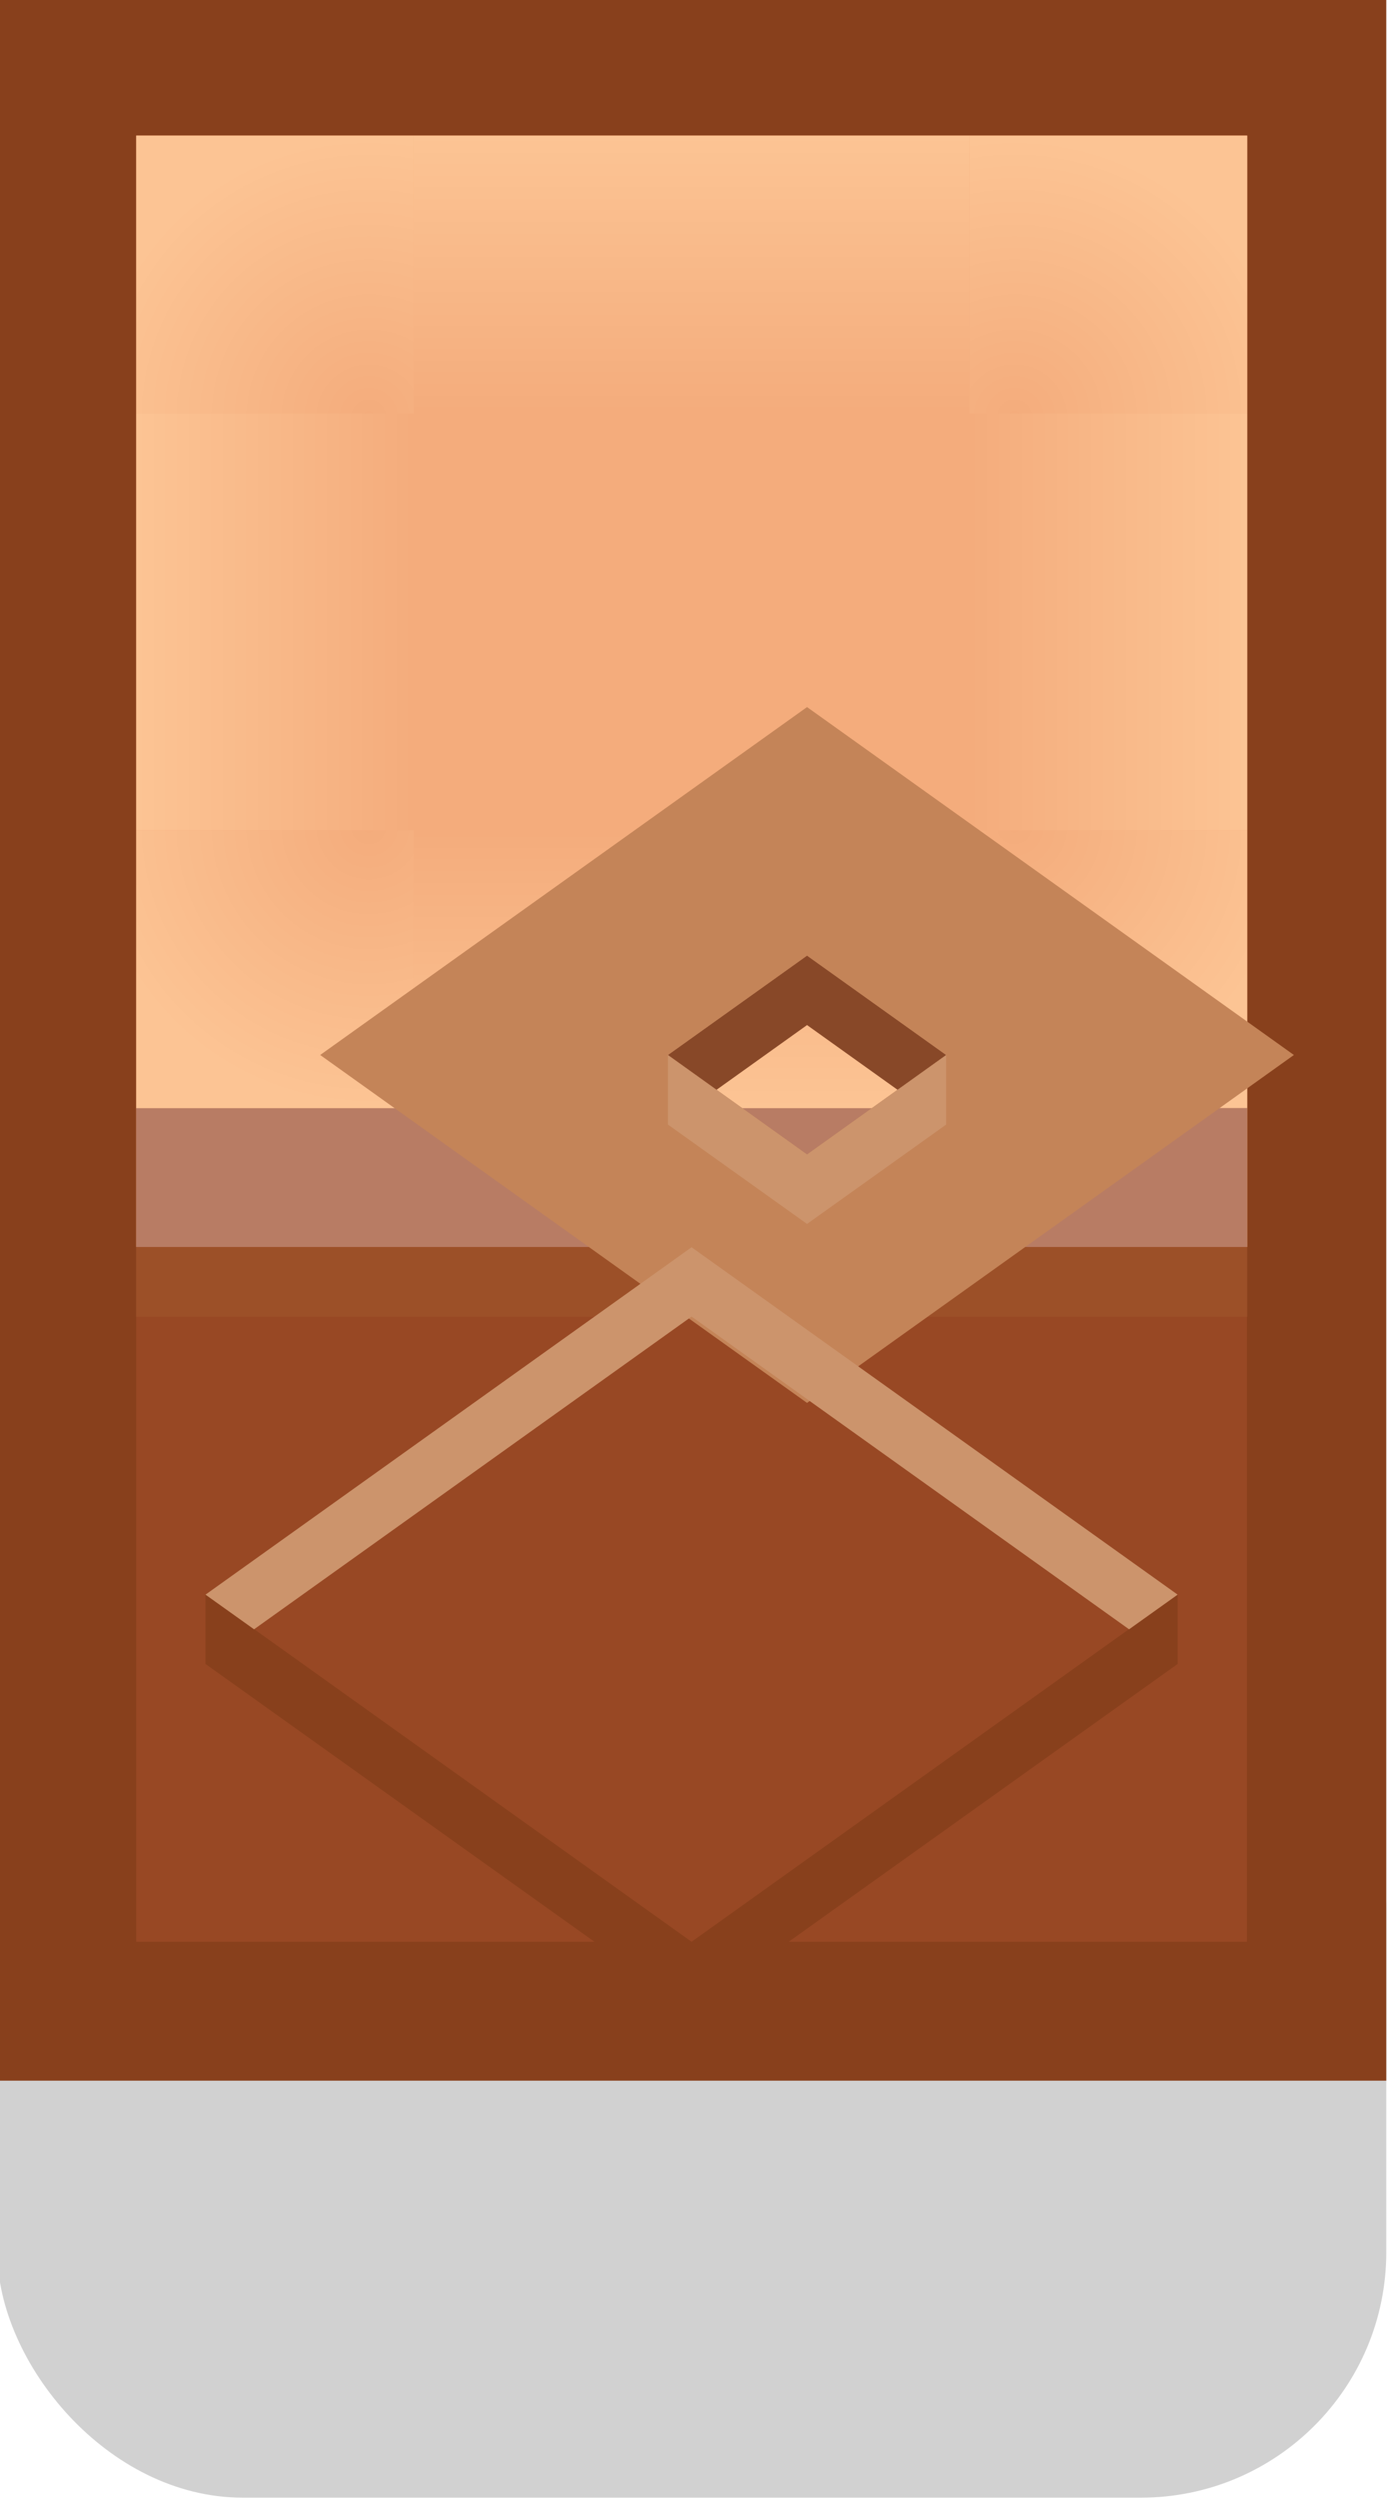 <?xml version="1.0" ?><!-- Created with Inkscape (http://www.inkscape.org/) --><svg xmlns:dc="http://purl.org/dc/elements/1.1/" xmlns:cc="http://creativecommons.org/ns#" xmlns:rdf="http://www.w3.org/1999/02/22-rdf-syntax-ns#" xmlns:svg="http://www.w3.org/2000/svg" xmlns="http://www.w3.org/2000/svg" xmlns:xlink="http://www.w3.org/1999/xlink" xmlns:sodipodi="http://sodipodi.sourceforge.net/DTD/sodipodi-0.dtd" xmlns:inkscape="http://www.inkscape.org/namespaces/inkscape" width="0.265mm" height="0.476mm" viewBox="0 0 0.265 0.476" version="1.1" id="svg13567" inkscape:version="0.92.4 (5da689c313, 2019-01-14)" sodipodi:docname="sandstone_rombus.svg">
  <defs id="defs13561">
    <radialGradient inkscape:collect="always" xlink:href="#linearGradient14666" id="radialGradient14659" cx="280.194" cy="-1307.698" fx="280.194" fy="-1307.698" r="0.529" gradientUnits="userSpaceOnUse" gradientTransform="matrix(1.4110825e-4,2,-2,1.4110133e-4,-2335.072,-1867.892)"/>
    <linearGradient id="linearGradient14666" inkscape:collect="always">
      <stop style="stop-color:#f4ac7c;stop-opacity:1" offset="0" id="stop14664"/>
      <stop style="stop-color:#fcc494;stop-opacity:1" offset="1" id="stop14661"/>
    </linearGradient>
    <linearGradient inkscape:collect="always" xlink:href="#linearGradient14666" id="linearGradient14628" x1="277.019" y1="-1308.492" x2="278.077" y2="-1308.492" gradientUnits="userSpaceOnUse" gradientTransform="matrix(-1,0,0,1,555.096,0)"/>
    <linearGradient inkscape:collect="always" xlink:href="#linearGradient14666" id="linearGradient14632" gradientUnits="userSpaceOnUse" x1="277.019" y1="-1308.492" x2="278.077" y2="-1308.492" gradientTransform="translate(3.175,-2.9833603e-5)"/>
    <linearGradient inkscape:collect="always" xlink:href="#linearGradient14666" id="linearGradient14639" gradientUnits="userSpaceOnUse" x1="277.019" y1="-1308.492" x2="278.077" y2="-1308.492" gradientTransform="matrix(0,-1,-1.333,0,-1465.552,-1032.267)"/>
    <linearGradient inkscape:collect="always" xlink:href="#linearGradient14666" id="linearGradient14641" gradientUnits="userSpaceOnUse" gradientTransform="matrix(0,1,1.333,0,2023.821,-1584.717)" x1="277.019" y1="-1308.492" x2="278.077" y2="-1308.492"/>
    <radialGradient inkscape:collect="always" xlink:href="#linearGradient14666" id="radialGradient14672" gradientUnits="userSpaceOnUse" gradientTransform="matrix(-1.4110825e-4,2,2,1.4110133e-4,2893.343,-1867.892)" cx="280.194" cy="-1307.698" fx="280.194" fy="-1307.698" r="0.529"/>
    <radialGradient inkscape:collect="always" xlink:href="#linearGradient14666" id="radialGradient14678" gradientUnits="userSpaceOnUse" gradientTransform="matrix(1.4110825e-4,-2,-2,-1.4110133e-4,-2335.072,-749.091)" cx="280.194" cy="-1307.698" fx="280.194" fy="-1307.698" r="0.529"/>
    <radialGradient inkscape:collect="always" xlink:href="#linearGradient14666" id="radialGradient14680" gradientUnits="userSpaceOnUse" gradientTransform="matrix(-1.4110825e-4,-2,2,-1.4110133e-4,2893.343,-749.091)" cx="280.194" cy="-1307.698" fx="280.194" fy="-1307.698" r="0.529"/>
  </defs>
  <sodipodi:namedview id="base" pagecolor="#ffffff" bordercolor="#666666" borderopacity="1.0" inkscape:pageopacity="0.0" inkscape:pageshadow="2" inkscape:zoom="179.2" inkscape:cx="1.0877694" inkscape:cy="0.55343982" inkscape:document-units="mm" inkscape:current-layer="layer1" showgrid="false" inkscape:window-width="1920" inkscape:window-height="1057" inkscape:window-x="-8" inkscape:window-y="-8" inkscape:window-maximized="1"/>
  <g inkscape:label="Layer 1" inkscape:groupmode="layer" id="layer1" transform="translate(124.991,-100.161)">
    <g transform="matrix(0.05,0,0,0.05,-138.816,165.704)" id="g14302" style="stroke-width:20">
      <rect ry="0.935" y="-1304.523" x="276.49" height="3.175" width="5.292" id="rect19227-0-4-9-9-3" style="opacity:1;fill:#000000;fill-opacity:0.18;fill-rule:nonzero;stroke:none;stroke-width:78.794;stroke-linecap:round;stroke-linejoin:round;stroke-miterlimit:4;stroke-dasharray:none;stroke-dashoffset:0;stroke-opacity:1;paint-order:markers stroke fill"/>
      <path inkscape:connector-curvature="0" id="rect14506" d="m 276.49,-1310.873 h 5.292 v 7.937 h -5.292 z" style="opacity:1;fill:#88401c;fill-opacity:1;fill-rule:nonzero;stroke:none;stroke-width:240;stroke-linecap:round;stroke-linejoin:round;stroke-miterlimit:4;stroke-dasharray:none;stroke-dashoffset:0;stroke-opacity:1;paint-order:markers stroke fill"/>
      <path sodipodi:nodetypes="cccccccccccc" id="rect14508" d="m 277.019,-1310.344 v 6.879 h 1.746 l -1.482,-1.058 v -0.265 l 1.852,1.323 1.852,-1.323 v 0.265 l -1.482,1.058 h 1.746 v -6.879 z" style="opacity:1;fill:#984824;fill-opacity:1;fill-rule:nonzero;stroke:none;stroke-width:240;stroke-linecap:round;stroke-linejoin:round;stroke-miterlimit:4;stroke-dasharray:none;stroke-dashoffset:0;stroke-opacity:1;paint-order:markers stroke fill" inkscape:connector-curvature="0"/>
      <path id="rect14510" d="m 277.019,-1310.344 h 4.233 v 4.233 h -4.233 z" style="opacity:1;fill:#f4ac7c;fill-opacity:1;fill-rule:nonzero;stroke:none;stroke-width:240;stroke-linecap:round;stroke-linejoin:round;stroke-miterlimit:4;stroke-dasharray:none;stroke-dashoffset:0;stroke-opacity:1;paint-order:markers stroke fill" inkscape:connector-curvature="0"/>
      <path id="rect14514" d="m 280.194,-1307.698 h 1.058 v 1.058 h -1.058 z" style="opacity:1;fill:url(#radialGradient14659);fill-opacity:1;fill-rule:nonzero;stroke:none;stroke-width:240;stroke-linecap:round;stroke-linejoin:round;stroke-miterlimit:4;stroke-dasharray:none;stroke-dashoffset:0;stroke-opacity:1;paint-order:markers stroke fill" inkscape:connector-curvature="0"/>
      <path id="rect14520" d="m 278.077,-1309.285 h -1.058 v 1.587 h 1.058 z" style="opacity:1;fill:url(#linearGradient14628);fill-opacity:1;fill-rule:nonzero;stroke:none;stroke-width:240;stroke-linecap:round;stroke-linejoin:round;stroke-miterlimit:4;stroke-dasharray:none;stroke-dashoffset:0;stroke-opacity:1;paint-order:markers stroke fill" inkscape:connector-curvature="0"/>
      <path id="rect14555" d="m 277.019,-1306.64 h 4.233 v 0.529 h -4.233 z" style="opacity:1;fill:#b87c64;fill-opacity:1;fill-rule:nonzero;stroke:none;stroke-width:240;stroke-linecap:round;stroke-linejoin:round;stroke-miterlimit:4;stroke-dasharray:none;stroke-dashoffset:0;stroke-opacity:1;paint-order:markers stroke fill" inkscape:connector-curvature="0"/>
      <path id="rect14630" d="m 280.194,-1309.285 h 1.058 v 1.587 h -1.058 z" style="opacity:1;fill:url(#linearGradient14632);fill-opacity:1;fill-rule:nonzero;stroke:none;stroke-width:240;stroke-linecap:round;stroke-linejoin:round;stroke-miterlimit:4;stroke-dasharray:none;stroke-dashoffset:0;stroke-opacity:1;paint-order:markers stroke fill" inkscape:connector-curvature="0"/>
      <path id="rect14635" d="m 280.194,-1309.285 v -1.058 h -2.117 v 1.058 z" style="opacity:1;fill:url(#linearGradient14639);fill-opacity:1;fill-rule:nonzero;stroke:none;stroke-width:240;stroke-linecap:round;stroke-linejoin:round;stroke-miterlimit:4;stroke-dasharray:none;stroke-dashoffset:0;stroke-opacity:1;paint-order:markers stroke fill" inkscape:connector-curvature="0"/>
      <path id="rect14637" d="m 278.077,-1307.698 v 1.058 h 2.117 v -1.058 z" style="opacity:1;fill:url(#linearGradient14641);fill-opacity:1;fill-rule:nonzero;stroke:none;stroke-width:240;stroke-linecap:round;stroke-linejoin:round;stroke-miterlimit:4;stroke-dasharray:none;stroke-dashoffset:0;stroke-opacity:1;paint-order:markers stroke fill" inkscape:connector-curvature="0"/>
      <path id="rect14670" d="m 278.077,-1307.698 h -1.058 v 1.058 h 1.058 z" style="opacity:1;fill:url(#radialGradient14672);fill-opacity:1;fill-rule:nonzero;stroke:none;stroke-width:240;stroke-linecap:round;stroke-linejoin:round;stroke-miterlimit:4;stroke-dasharray:none;stroke-dashoffset:0;stroke-opacity:1;paint-order:markers stroke fill" inkscape:connector-curvature="0"/>
      <path id="rect14674" d="m 280.194,-1309.285 h 1.058 v -1.058 h -1.058 z" style="opacity:1;fill:url(#radialGradient14678);fill-opacity:1;fill-rule:nonzero;stroke:none;stroke-width:240;stroke-linecap:round;stroke-linejoin:round;stroke-miterlimit:4;stroke-dasharray:none;stroke-dashoffset:0;stroke-opacity:1;paint-order:markers stroke fill" inkscape:connector-curvature="0"/>
      <path id="rect14676" d="m 278.077,-1309.285 h -1.058 v -1.058 h 1.058 z" style="opacity:1;fill:url(#radialGradient14680);fill-opacity:1;fill-rule:nonzero;stroke:none;stroke-width:240;stroke-linecap:round;stroke-linejoin:round;stroke-miterlimit:4;stroke-dasharray:none;stroke-dashoffset:0;stroke-opacity:1;paint-order:markers stroke fill" inkscape:connector-curvature="0"/>
      <path id="rect14773" d="m 277.019,-1306.11 h 4.233 v 0.265 h -4.233 z" style="opacity:1;fill:#9c5028;fill-opacity:1;fill-rule:nonzero;stroke:none;stroke-width:240;stroke-linecap:round;stroke-linejoin:round;stroke-miterlimit:4;stroke-dasharray:none;stroke-dashoffset:0;stroke-opacity:1;paint-order:markers stroke fill" inkscape:connector-curvature="0"/>
      <path inkscape:connector-curvature="0" id="path14528" transform="scale(0.265)" d="m 1055,-4936.48 -7,5 7,5 7,-5 z m 0,3.572 2,1.428 -2,1.43 -2,-1.43 z" style="opacity:1;fill:#c48458;fill-opacity:1;stroke:none;stroke-width:20px;stroke-linecap:butt;stroke-linejoin:miter;stroke-opacity:1"/>
      <path sodipodi:nodetypes="ccccccc" inkscape:connector-curvature="0" id="path14619" d="m 279.135,-1306.11 -1.852,1.323 0.185,0.132 1.667,-1.191 1.667,1.191 0.185,-0.132 z" style="opacity:1;fill:#cc946c;fill-opacity:1;stroke:none;stroke-width:5.292px;stroke-linecap:butt;stroke-linejoin:miter;stroke-opacity:1"/>
      <path inkscape:connector-curvature="0" id="rect14259" transform="scale(0.265)" d="m 1053,-4931.48 v 1 l 2,1.428 2,-1.428 v -1 l -2,1.43 z" style="opacity:1;fill:#cc946c;fill-opacity:1;fill-rule:nonzero;stroke:none;stroke-width:80;stroke-linecap:square;stroke-linejoin:round;stroke-miterlimit:4;stroke-dasharray:none;stroke-dashoffset:0;stroke-opacity:0.937;paint-order:markers stroke fill"/>
      <path inkscape:connector-curvature="0" id="path14270" transform="scale(0.265)" d="m 1055,-4932.908 -2,1.428 0.699,0.5 1.301,-0.93 1.301,0.93 0.699,-0.5 z" style="opacity:1;fill:#884828;fill-opacity:1;fill-rule:nonzero;stroke:none;stroke-width:80;stroke-linecap:square;stroke-linejoin:round;stroke-miterlimit:4;stroke-dasharray:none;stroke-dashoffset:0;stroke-opacity:0.937;paint-order:markers stroke fill"/>
    </g>
  </g>
</svg>